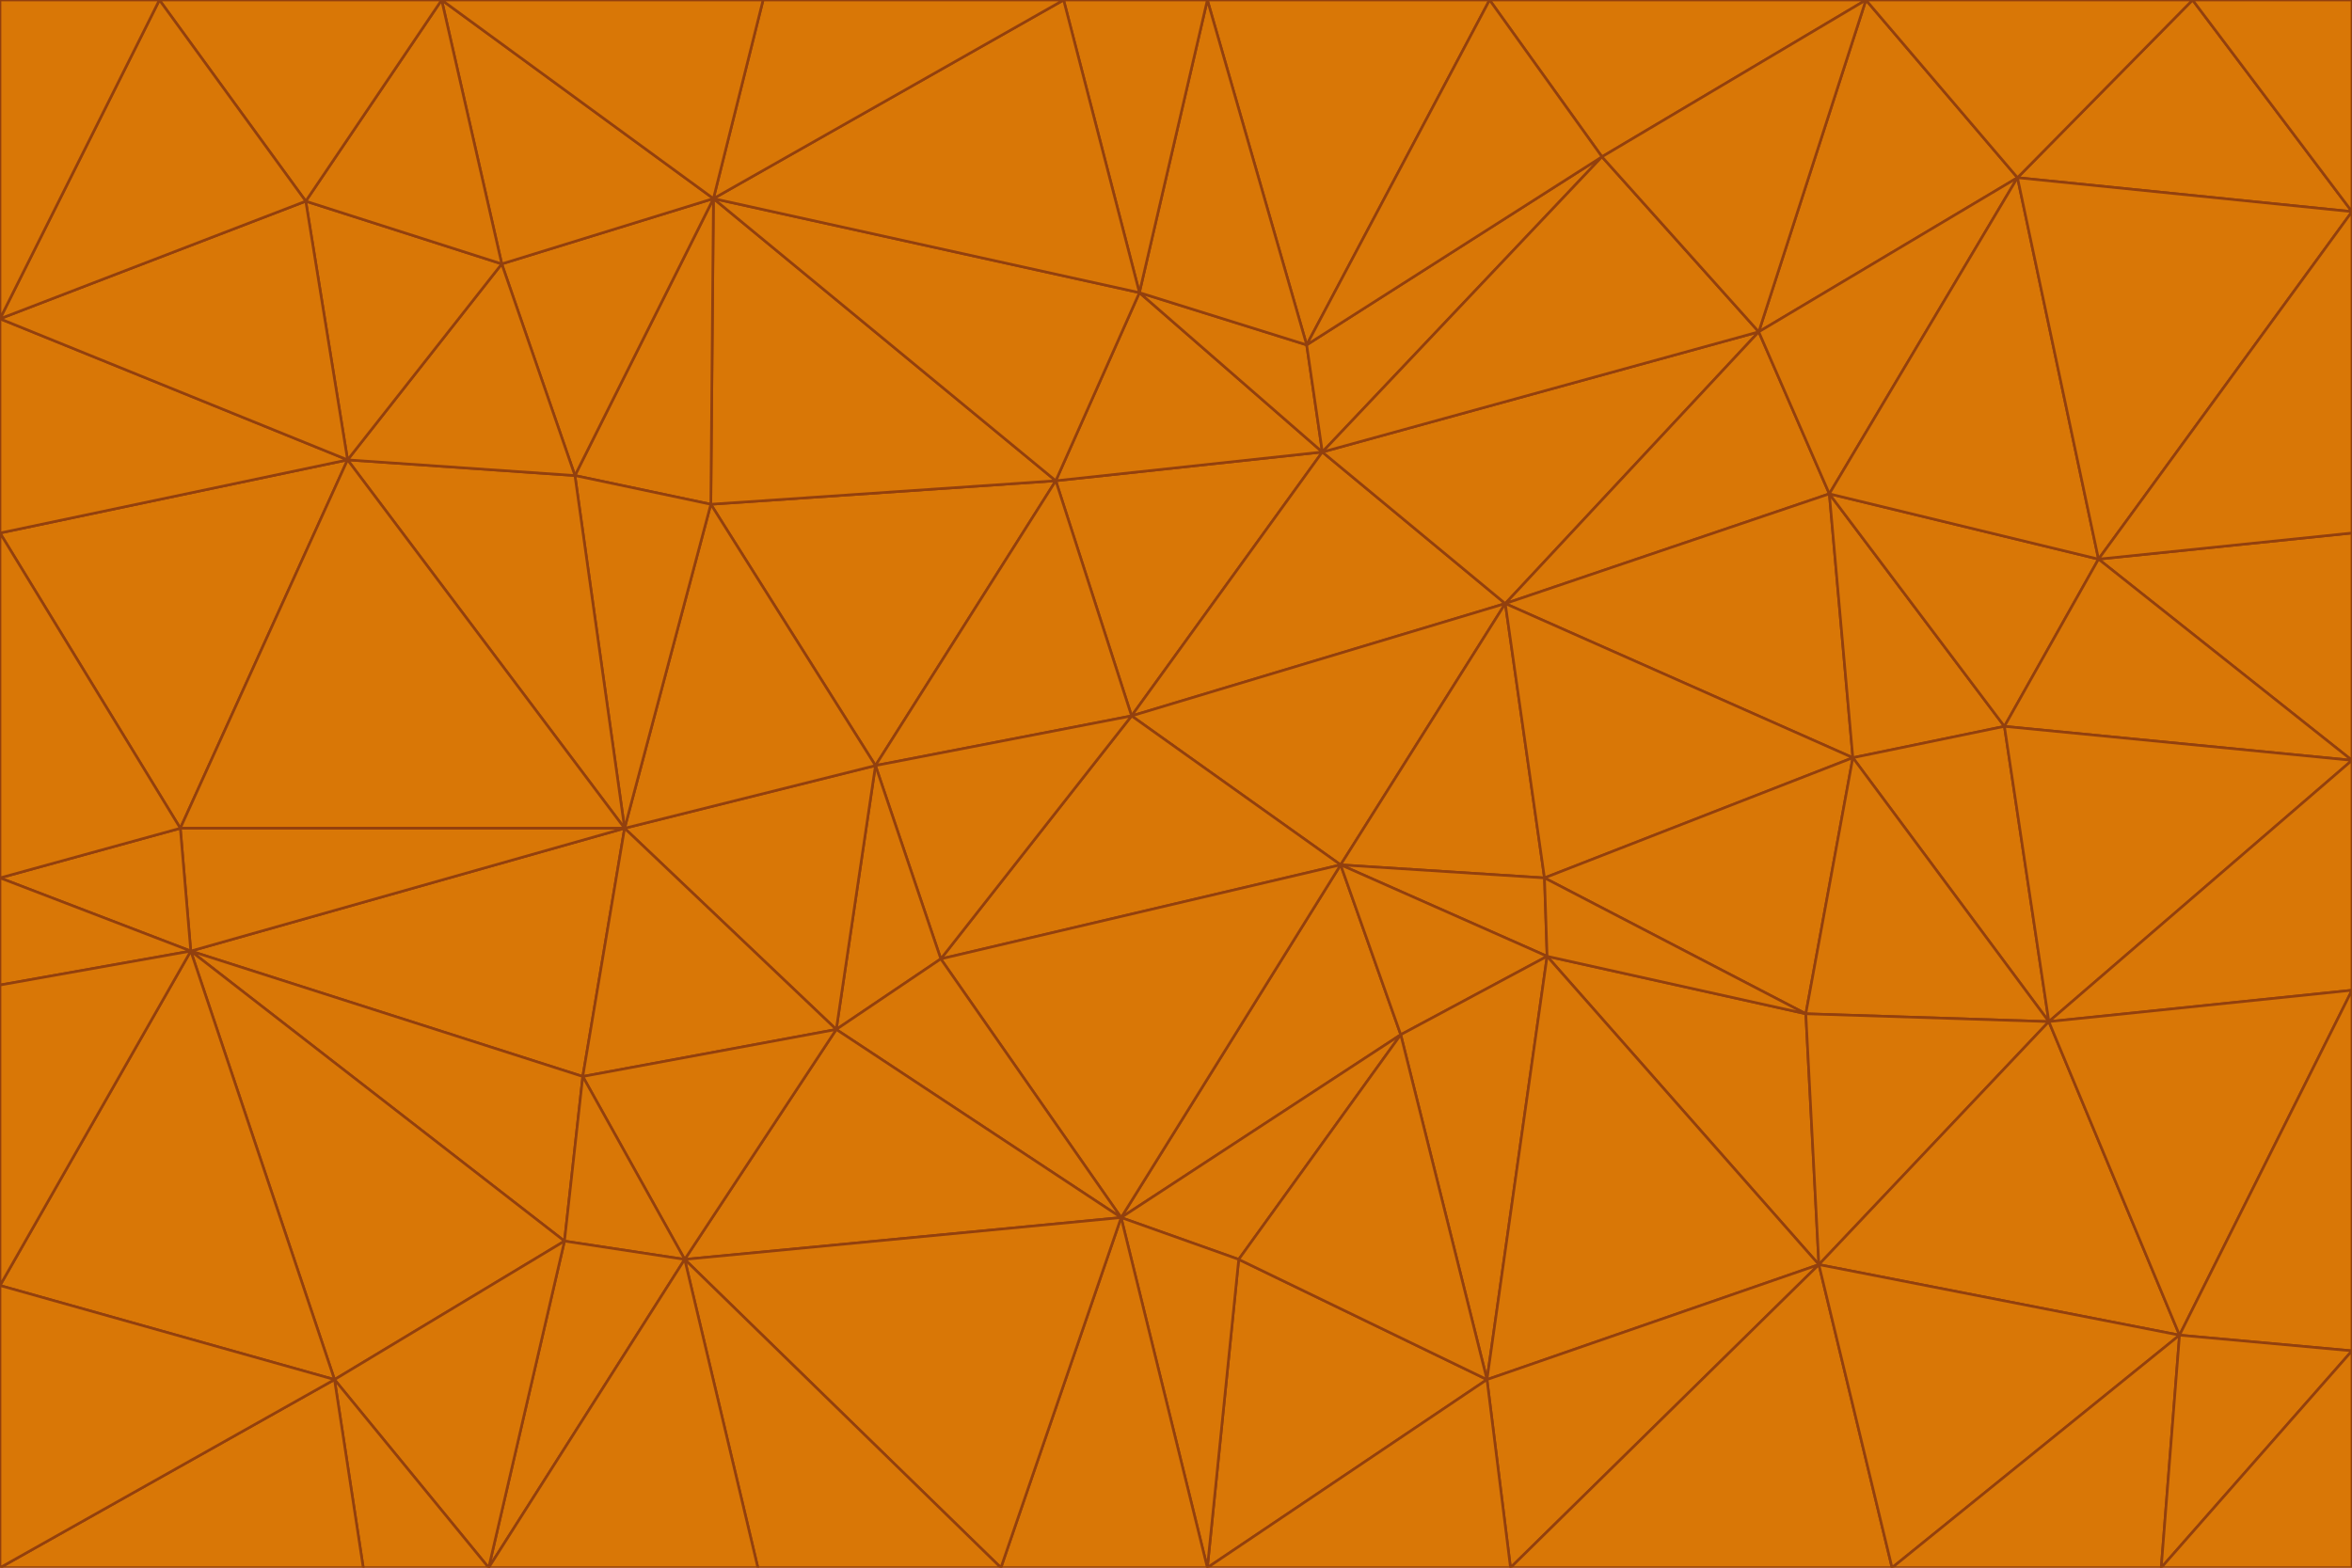 <svg id="visual" viewBox="0 0 900 600" width="900" height="600" xmlns="http://www.w3.org/2000/svg" xmlns:xlink="http://www.w3.org/1999/xlink" version="1.1"><g stroke-width="1" stroke-linejoin="bevel"><path d="M433 274L506 173L404 184Z" fill="#d97706" stroke="#92400e"></path><path d="M506 173L436 112L404 184Z" fill="#d97706" stroke="#92400e"></path><path d="M500 132L436 112L506 173Z" fill="#d97706" stroke="#92400e"></path><path d="M433 274L576 231L506 173Z" fill="#d97706" stroke="#92400e"></path><path d="M506 173L613 60L500 132Z" fill="#d97706" stroke="#92400e"></path><path d="M433 274L513 331L576 231Z" fill="#d97706" stroke="#92400e"></path><path d="M272 193L335 293L404 184Z" fill="#d97706" stroke="#92400e"></path><path d="M404 184L335 293L433 274Z" fill="#d97706" stroke="#92400e"></path><path d="M433 274L360 367L513 331Z" fill="#d97706" stroke="#92400e"></path><path d="M513 331L591 336L576 231Z" fill="#d97706" stroke="#92400e"></path><path d="M335 293L360 367L433 274Z" fill="#d97706" stroke="#92400e"></path><path d="M513 331L592 366L591 336Z" fill="#d97706" stroke="#92400e"></path><path d="M273 76L272 193L404 184Z" fill="#d97706" stroke="#92400e"></path><path d="M335 293L320 394L360 367Z" fill="#d97706" stroke="#92400e"></path><path d="M429 466L536 396L513 331Z" fill="#d97706" stroke="#92400e"></path><path d="M536 396L592 366L513 331Z" fill="#d97706" stroke="#92400e"></path><path d="M570 0L462 0L500 132Z" fill="#d97706" stroke="#92400e"></path><path d="M500 132L462 0L436 112Z" fill="#d97706" stroke="#92400e"></path><path d="M436 112L273 76L404 184Z" fill="#d97706" stroke="#92400e"></path><path d="M673 127L506 173L576 231Z" fill="#d97706" stroke="#92400e"></path><path d="M673 127L613 60L506 173Z" fill="#d97706" stroke="#92400e"></path><path d="M673 127L576 231L700 189Z" fill="#d97706" stroke="#92400e"></path><path d="M462 0L407 0L436 112Z" fill="#d97706" stroke="#92400e"></path><path d="M239 317L320 394L335 293Z" fill="#d97706" stroke="#92400e"></path><path d="M360 367L429 466L513 331Z" fill="#d97706" stroke="#92400e"></path><path d="M700 189L576 231L709 290Z" fill="#d97706" stroke="#92400e"></path><path d="M407 0L273 76L436 112Z" fill="#d97706" stroke="#92400e"></path><path d="M273 76L220 182L272 193Z" fill="#d97706" stroke="#92400e"></path><path d="M272 193L239 317L335 293Z" fill="#d97706" stroke="#92400e"></path><path d="M220 182L239 317L272 193Z" fill="#d97706" stroke="#92400e"></path><path d="M709 290L576 231L591 336Z" fill="#d97706" stroke="#92400e"></path><path d="M714 0L570 0L613 60Z" fill="#d97706" stroke="#92400e"></path><path d="M613 60L570 0L500 132Z" fill="#d97706" stroke="#92400e"></path><path d="M320 394L429 466L360 367Z" fill="#d97706" stroke="#92400e"></path><path d="M696 484L691 388L592 366Z" fill="#d97706" stroke="#92400e"></path><path d="M691 388L709 290L591 336Z" fill="#d97706" stroke="#92400e"></path><path d="M429 466L474 482L536 396Z" fill="#d97706" stroke="#92400e"></path><path d="M592 366L691 388L591 336Z" fill="#d97706" stroke="#92400e"></path><path d="M407 0L292 0L273 76Z" fill="#d97706" stroke="#92400e"></path><path d="M273 76L192 101L220 182Z" fill="#d97706" stroke="#92400e"></path><path d="M569 528L592 366L536 396Z" fill="#d97706" stroke="#92400e"></path><path d="M169 0L192 101L273 76Z" fill="#d97706" stroke="#92400e"></path><path d="M73 364L223 412L239 317Z" fill="#d97706" stroke="#92400e"></path><path d="M239 317L223 412L320 394Z" fill="#d97706" stroke="#92400e"></path><path d="M320 394L262 482L429 466Z" fill="#d97706" stroke="#92400e"></path><path d="M462 600L569 528L474 482Z" fill="#d97706" stroke="#92400e"></path><path d="M133 176L239 317L220 182Z" fill="#d97706" stroke="#92400e"></path><path d="M709 290L767 278L700 189Z" fill="#d97706" stroke="#92400e"></path><path d="M772 68L714 0L673 127Z" fill="#d97706" stroke="#92400e"></path><path d="M784 391L767 278L709 290Z" fill="#d97706" stroke="#92400e"></path><path d="M192 101L133 176L220 182Z" fill="#d97706" stroke="#92400e"></path><path d="M462 600L474 482L429 466Z" fill="#d97706" stroke="#92400e"></path><path d="M474 482L569 528L536 396Z" fill="#d97706" stroke="#92400e"></path><path d="M223 412L262 482L320 394Z" fill="#d97706" stroke="#92400e"></path><path d="M772 68L673 127L700 189Z" fill="#d97706" stroke="#92400e"></path><path d="M673 127L714 0L613 60Z" fill="#d97706" stroke="#92400e"></path><path d="M767 278L803 214L700 189Z" fill="#d97706" stroke="#92400e"></path><path d="M803 214L772 68L700 189Z" fill="#d97706" stroke="#92400e"></path><path d="M73 364L216 475L223 412Z" fill="#d97706" stroke="#92400e"></path><path d="M223 412L216 475L262 482Z" fill="#d97706" stroke="#92400e"></path><path d="M569 528L696 484L592 366Z" fill="#d97706" stroke="#92400e"></path><path d="M691 388L784 391L709 290Z" fill="#d97706" stroke="#92400e"></path><path d="M900 291L900 204L803 214Z" fill="#d97706" stroke="#92400e"></path><path d="M192 101L117 77L133 176Z" fill="#d97706" stroke="#92400e"></path><path d="M292 0L169 0L273 76Z" fill="#d97706" stroke="#92400e"></path><path d="M696 484L784 391L691 388Z" fill="#d97706" stroke="#92400e"></path><path d="M169 0L117 77L192 101Z" fill="#d97706" stroke="#92400e"></path><path d="M383 600L462 600L429 466Z" fill="#d97706" stroke="#92400e"></path><path d="M569 528L578 600L696 484Z" fill="#d97706" stroke="#92400e"></path><path d="M383 600L429 466L262 482Z" fill="#d97706" stroke="#92400e"></path><path d="M290 600L383 600L262 482Z" fill="#d97706" stroke="#92400e"></path><path d="M462 600L578 600L569 528Z" fill="#d97706" stroke="#92400e"></path><path d="M0 204L69 317L133 176Z" fill="#d97706" stroke="#92400e"></path><path d="M133 176L69 317L239 317Z" fill="#d97706" stroke="#92400e"></path><path d="M69 317L73 364L239 317Z" fill="#d97706" stroke="#92400e"></path><path d="M187 600L262 482L216 475Z" fill="#d97706" stroke="#92400e"></path><path d="M187 600L290 600L262 482Z" fill="#d97706" stroke="#92400e"></path><path d="M900 81L839 0L772 68Z" fill="#d97706" stroke="#92400e"></path><path d="M772 68L839 0L714 0Z" fill="#d97706" stroke="#92400e"></path><path d="M900 81L772 68L803 214Z" fill="#d97706" stroke="#92400e"></path><path d="M900 291L803 214L767 278Z" fill="#d97706" stroke="#92400e"></path><path d="M784 391L900 291L767 278Z" fill="#d97706" stroke="#92400e"></path><path d="M900 379L900 291L784 391Z" fill="#d97706" stroke="#92400e"></path><path d="M834 511L784 391L696 484Z" fill="#d97706" stroke="#92400e"></path><path d="M169 0L61 0L117 77Z" fill="#d97706" stroke="#92400e"></path><path d="M0 122L0 204L133 176Z" fill="#d97706" stroke="#92400e"></path><path d="M73 364L128 528L216 475Z" fill="#d97706" stroke="#92400e"></path><path d="M0 122L133 176L117 77Z" fill="#d97706" stroke="#92400e"></path><path d="M69 317L0 336L73 364Z" fill="#d97706" stroke="#92400e"></path><path d="M73 364L0 492L128 528Z" fill="#d97706" stroke="#92400e"></path><path d="M900 204L900 81L803 214Z" fill="#d97706" stroke="#92400e"></path><path d="M578 600L724 600L696 484Z" fill="#d97706" stroke="#92400e"></path><path d="M61 0L0 122L117 77Z" fill="#d97706" stroke="#92400e"></path><path d="M834 511L900 379L784 391Z" fill="#d97706" stroke="#92400e"></path><path d="M128 528L187 600L216 475Z" fill="#d97706" stroke="#92400e"></path><path d="M0 204L0 336L69 317Z" fill="#d97706" stroke="#92400e"></path><path d="M724 600L834 511L696 484Z" fill="#d97706" stroke="#92400e"></path><path d="M0 336L0 377L73 364Z" fill="#d97706" stroke="#92400e"></path><path d="M128 528L139 600L187 600Z" fill="#d97706" stroke="#92400e"></path><path d="M900 81L900 0L839 0Z" fill="#d97706" stroke="#92400e"></path><path d="M0 600L139 600L128 528Z" fill="#d97706" stroke="#92400e"></path><path d="M61 0L0 0L0 122Z" fill="#d97706" stroke="#92400e"></path><path d="M724 600L827 600L834 511Z" fill="#d97706" stroke="#92400e"></path><path d="M834 511L900 517L900 379Z" fill="#d97706" stroke="#92400e"></path><path d="M827 600L900 517L834 511Z" fill="#d97706" stroke="#92400e"></path><path d="M0 377L0 492L73 364Z" fill="#d97706" stroke="#92400e"></path><path d="M827 600L900 600L900 517Z" fill="#d97706" stroke="#92400e"></path><path d="M0 492L0 600L128 528Z" fill="#d97706" stroke="#92400e"></path></g></svg>